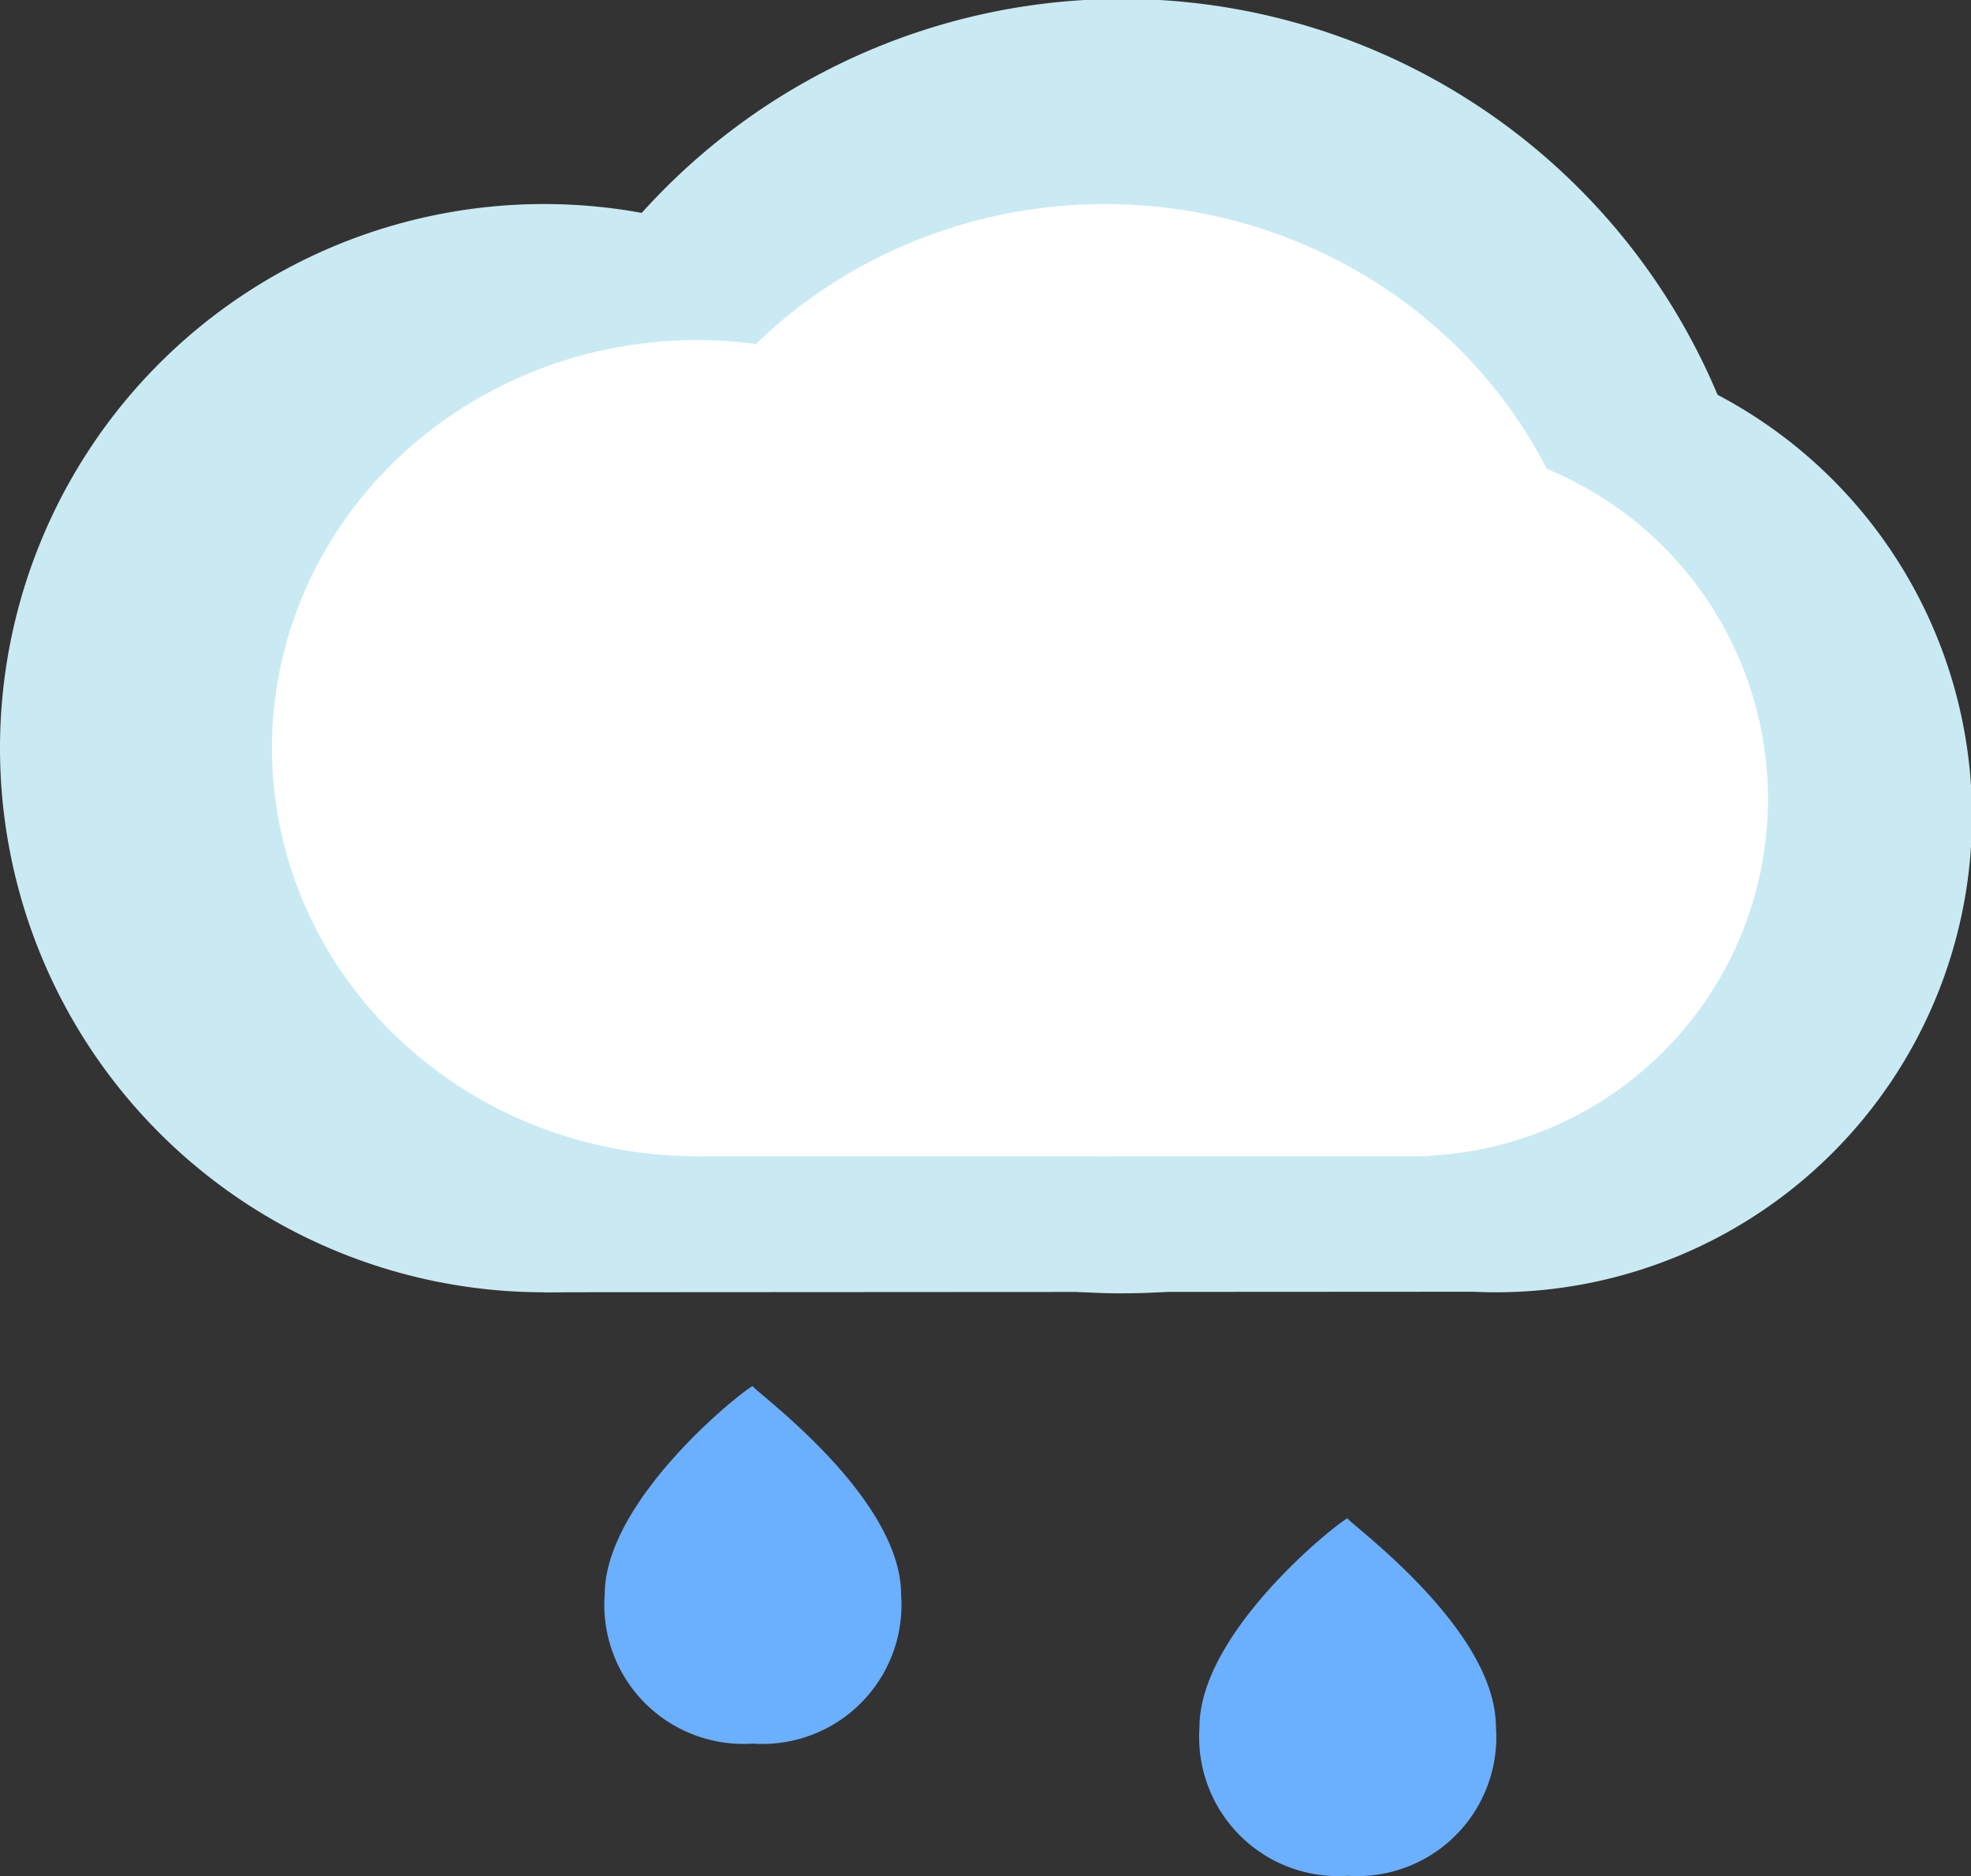 <?xml version="1.0" standalone="no"?><!DOCTYPE svg PUBLIC "-//W3C//DTD SVG 1.1//EN" "http://www.w3.org/Graphics/SVG/1.1/DTD/svg11.dtd"><svg t="1679892258858" class="icon" viewBox="0 0 1076 1024" version="1.1" xmlns="http://www.w3.org/2000/svg" p-id="1183" xmlns:xlink="http://www.w3.org/1999/xlink" width="210.156" height="200"><rect x="0" y="0" width="1076" height="1024" fill="#333333" stroke="none"/><path d="M612.512 352.655m-352.655 0a352.655 352.655 0 1 0 705.309 0 352.655 352.655 0 1 0-705.309 0Z" fill="#C9EAF2" p-id="1184"></path><path d="M735.739 828.787c0 2.063 80.919 59.909 80.919 113.772a75.914 75.914 0 0 1-80.919 81.26 75.914 75.914 0 0 1-80.919-81.207c0-53.863 80.919-115.835 80.919-113.826z" fill="#6BAFFF" p-id="1185"></path><path d="M296.98 408.347m-296.98 0a296.98 296.98 0 1 0 593.96 0 296.98 296.98 0 1 0-593.96 0Z" fill="#C9EAF2" p-id="1186"></path><path d="M816.676 445.47m-259.857 0a259.857 259.857 0 1 0 519.715 0 259.857 259.857 0 1 0-519.715 0Z" fill="#C9EAF2" p-id="1187"></path><path d="M297.016 705.309l507.532-0.287 10.568-191.587-570.706-58.151z" fill="#C9EAF2" p-id="1188"></path><path d="M334.102 371.225a269.133 259.857 0 1 0 538.267 0 269.133 259.857 0 1 0-538.267 0Z" fill="#FFFFFF" p-id="1189"></path><path d="M148.49 408.347a232.011 222.735 0 1 0 464.022 0 232.011 222.735 0 1 0-464.022 0Z" fill="#FFFFFF" p-id="1190"></path><path d="M770.278 436.176m-194.888 0a194.888 194.888 0 1 0 389.777 0 194.888 194.888 0 1 0-389.777 0Z" fill="#FFFFFF" p-id="1191"></path><path d="M378.509 631.064h402.39l-81.852-149.01-277.907-7.356z" fill="#FFFFFF" p-id="1192"></path><path d="M411.021 756.624c0 2.063 80.919 59.909 80.919 113.772a75.914 75.914 0 0 1-80.919 81.26 75.914 75.914 0 0 1-80.919-81.207c0-53.863 80.919-115.835 80.919-113.826z" fill="#6BAFFF" p-id="1193"></path></svg>